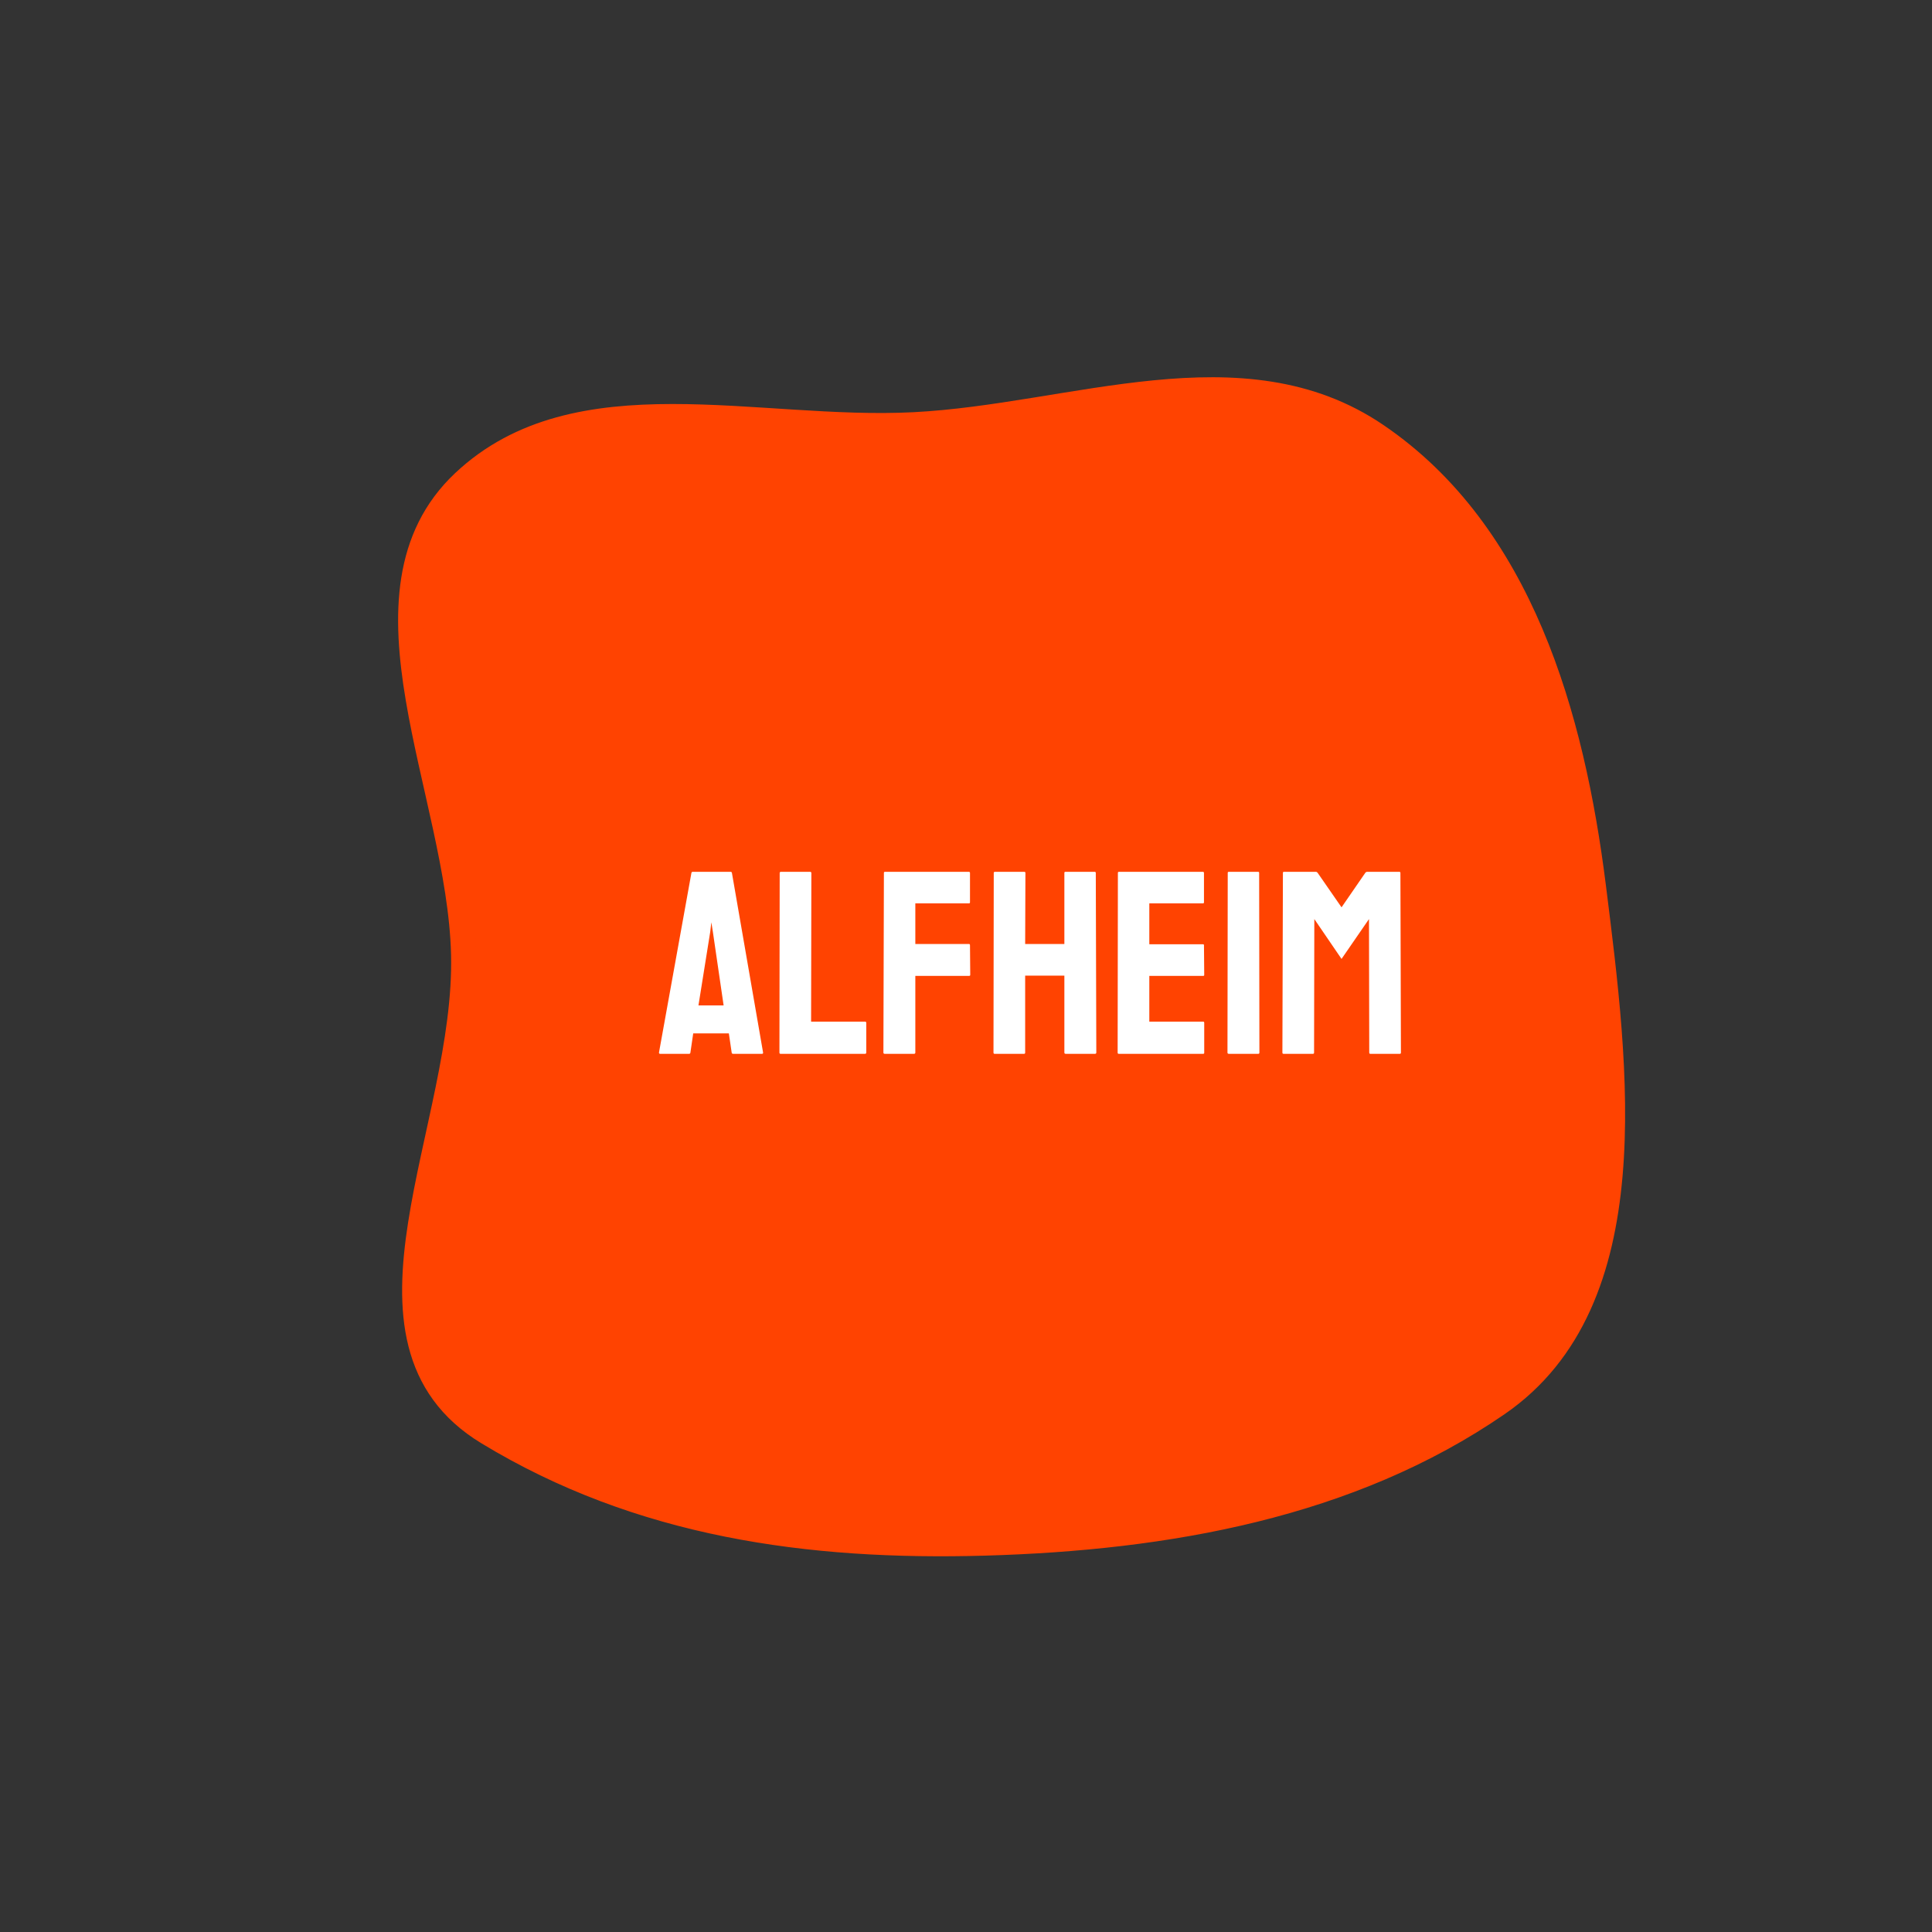 <svg width="154" height="154" viewBox="0 0 154 154" fill="none" xmlns="http://www.w3.org/2000/svg">
<rect x="0" y="0" width="154" height="154" fill="#333333" stroke="none"/>
<path fill-rule="evenodd" clip-rule="evenodd" d="M109.712 34.705C121.197 42.516 125.307 57.074 127.014 70.692C128.835 85.218 131.267 103.694 119.386 111.885C107.597 120.012 93.003 122.586 78.5 123C64.485 123.4 51.015 121.553 38.879 114.182C26.803 106.848 37.304 89.975 36.953 76.052C36.626 63.045 27.614 47.234 36.971 38.434C45.995 29.948 60.309 34.5 72.855 33.856C85.587 33.204 99.025 27.436 109.712 34.705Z" fill="#FF4301" stroke="#FF4301" stroke-width="2"/>
<path d="M52.528 83.898L55.114 69.574C55.128 69.52 55.162 69.493 55.216 69.493H58.239C58.294 69.493 58.328 69.52 58.341 69.574L60.825 83.898C60.832 83.966 60.805 84 60.744 84H58.433C58.365 84 58.328 83.966 58.321 83.898L58.097 82.371H55.257L55.033 83.898C55.026 83.966 54.992 84 54.931 84H52.61C52.555 84 52.528 83.966 52.528 83.898ZM56.611 74.288L55.674 80.141H57.68L56.824 74.288L56.702 73.514L56.611 74.288ZM68.95 84H62.21C62.156 84 62.129 83.966 62.129 83.898L62.149 69.594C62.149 69.526 62.183 69.493 62.251 69.493H64.572C64.64 69.493 64.674 69.526 64.674 69.594L64.653 81.434H68.95C69.017 81.434 69.051 81.468 69.051 81.536V83.898C69.051 83.966 69.017 84 68.95 84ZM72.859 84H70.517C70.45 84 70.416 83.966 70.416 83.898L70.456 69.574C70.456 69.52 70.483 69.493 70.538 69.493H77.216C77.284 69.493 77.318 69.52 77.318 69.574V71.926C77.318 71.98 77.291 72.007 77.237 72.007H72.961V75.245H77.237C77.291 75.245 77.318 75.279 77.318 75.347L77.338 77.708C77.338 77.763 77.305 77.79 77.237 77.79H72.961V83.898C72.961 83.966 72.927 84 72.859 84ZM81.635 84H79.273C79.218 84 79.191 83.966 79.191 83.898L79.212 69.574C79.212 69.52 79.246 69.493 79.314 69.493H81.635C81.703 69.493 81.737 69.52 81.737 69.574L81.716 75.245H84.841V69.574C84.841 69.52 84.869 69.493 84.923 69.493H87.244C87.312 69.493 87.346 69.52 87.346 69.574L87.387 83.898C87.387 83.966 87.353 84 87.285 84H84.943C84.876 84 84.841 83.966 84.841 83.898V77.769H81.716V83.898C81.716 83.966 81.689 84 81.635 84ZM95.908 84H89.168C89.114 84 89.087 83.966 89.087 83.898L89.107 69.574C89.107 69.52 89.134 69.493 89.189 69.493H95.888C95.942 69.493 95.969 69.526 95.969 69.594V71.926C95.969 71.98 95.942 72.007 95.888 72.007H91.612V75.265H95.888C95.942 75.265 95.969 75.292 95.969 75.347L95.989 77.708C95.989 77.763 95.962 77.79 95.908 77.79H91.612V81.434H95.908C95.962 81.434 95.989 81.468 95.989 81.536V83.919C95.989 83.973 95.962 84 95.908 84ZM100.306 84H97.944C97.876 84 97.842 83.966 97.842 83.898L97.863 69.574C97.863 69.52 97.89 69.493 97.944 69.493H100.286C100.34 69.493 100.367 69.52 100.367 69.574L100.387 83.898C100.387 83.966 100.36 84 100.306 84ZM104.663 84H102.301C102.247 84 102.22 83.966 102.22 83.898L102.261 69.574C102.261 69.52 102.288 69.493 102.342 69.493H104.887C104.942 69.493 104.989 69.52 105.03 69.574L106.934 72.323L108.827 69.574C108.868 69.52 108.919 69.493 108.98 69.493H111.535C111.596 69.493 111.627 69.52 111.627 69.574L111.668 83.898C111.668 83.966 111.64 84 111.586 84H109.224C109.17 84 109.143 83.966 109.143 83.898L109.122 73.259L106.934 76.436L104.765 73.259L104.745 83.898C104.745 83.966 104.718 84 104.663 84Z" fill="white"/>
</svg>
